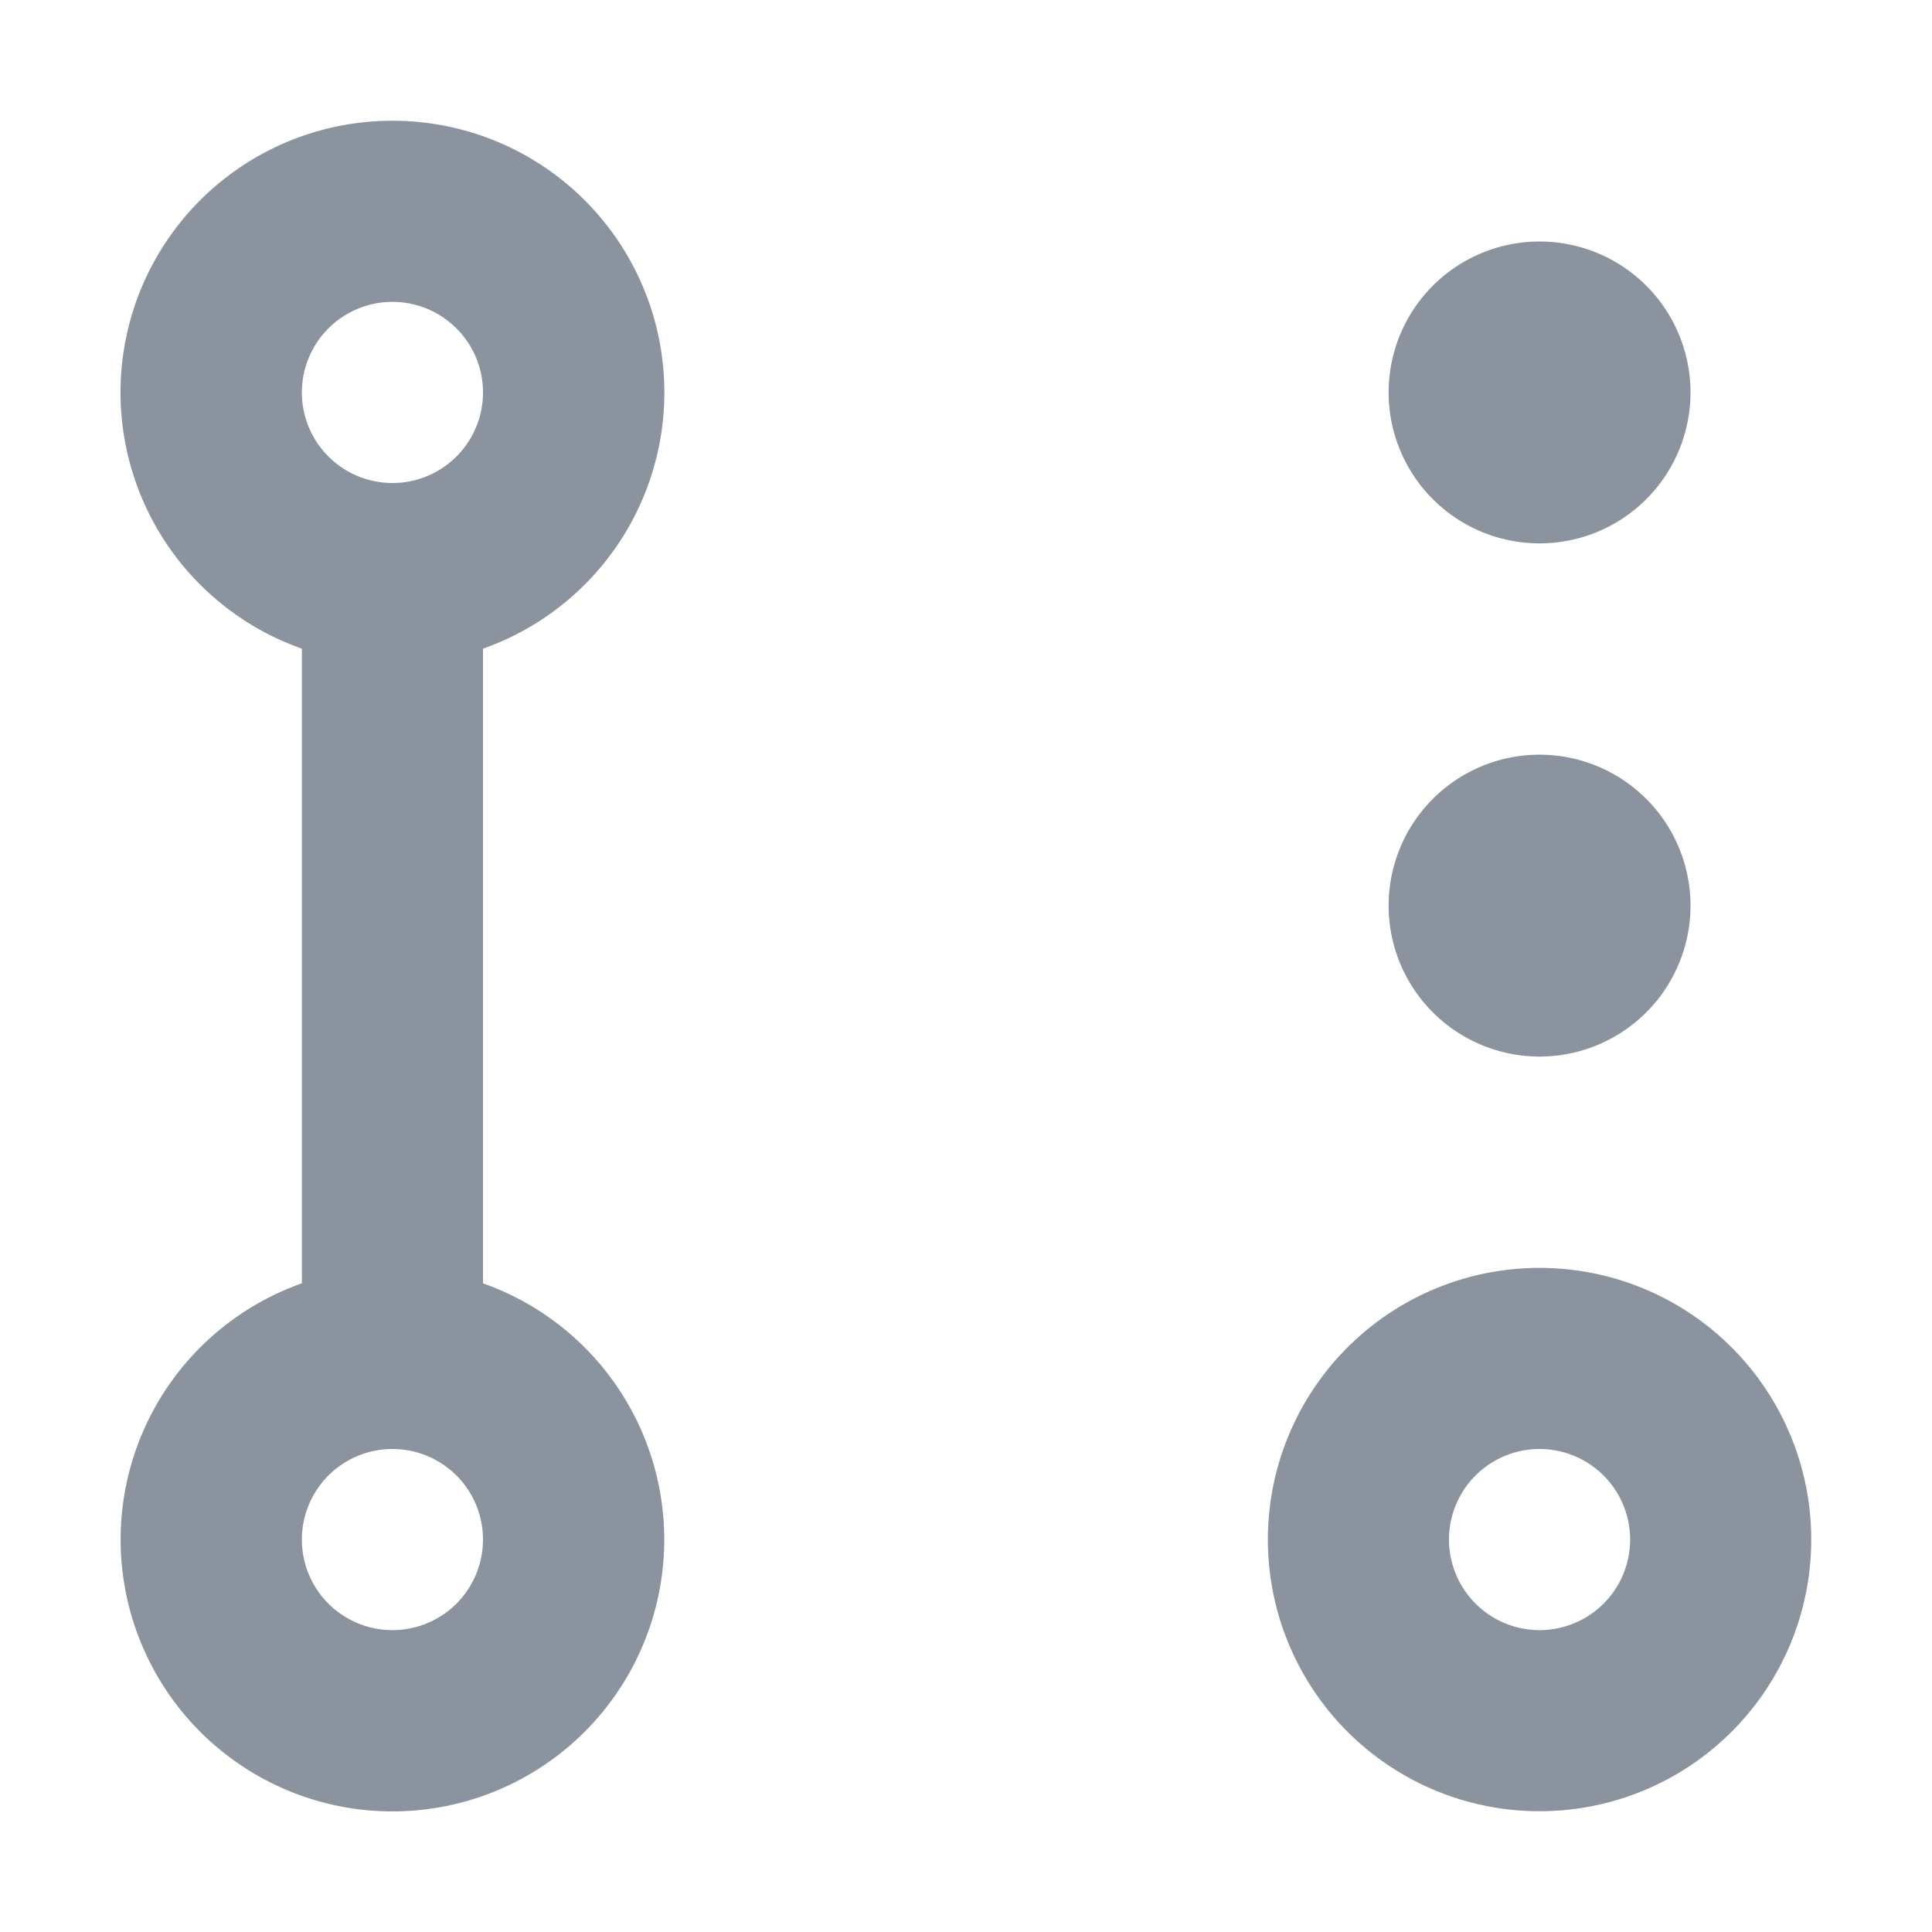 <svg xmlns="http://www.w3.org/2000/svg" width="16" height="16" fill="#8B949E" viewBox="0 0 16 16"><path fill-rule="evenodd" d="M2.5 3.25a.75.75 0 111.5 0 .75.75 0 01-1.5 0zM3.25 1a2.25 2.25 0 00-.75 4.372v5.256a2.251 2.251 0 101.5 0V5.372A2.25 2.25 0 003.25 1zm0 11a.75.75 0 100 1.5.75.75 0 000-1.5zm9.5 3a2.25 2.25 0 100-4.5 2.25 2.25 0 000 4.5zm0-3a.75.75 0 100 1.5.75.75 0 000-1.5z"/><path d="M14 7.5a1.25 1.25 0 11-2.5 0 1.25 1.25 0 012.5 0zm0-4.25a1.25 1.25 0 11-2.5 0 1.25 1.25 0 012.5 0z"/></svg>
